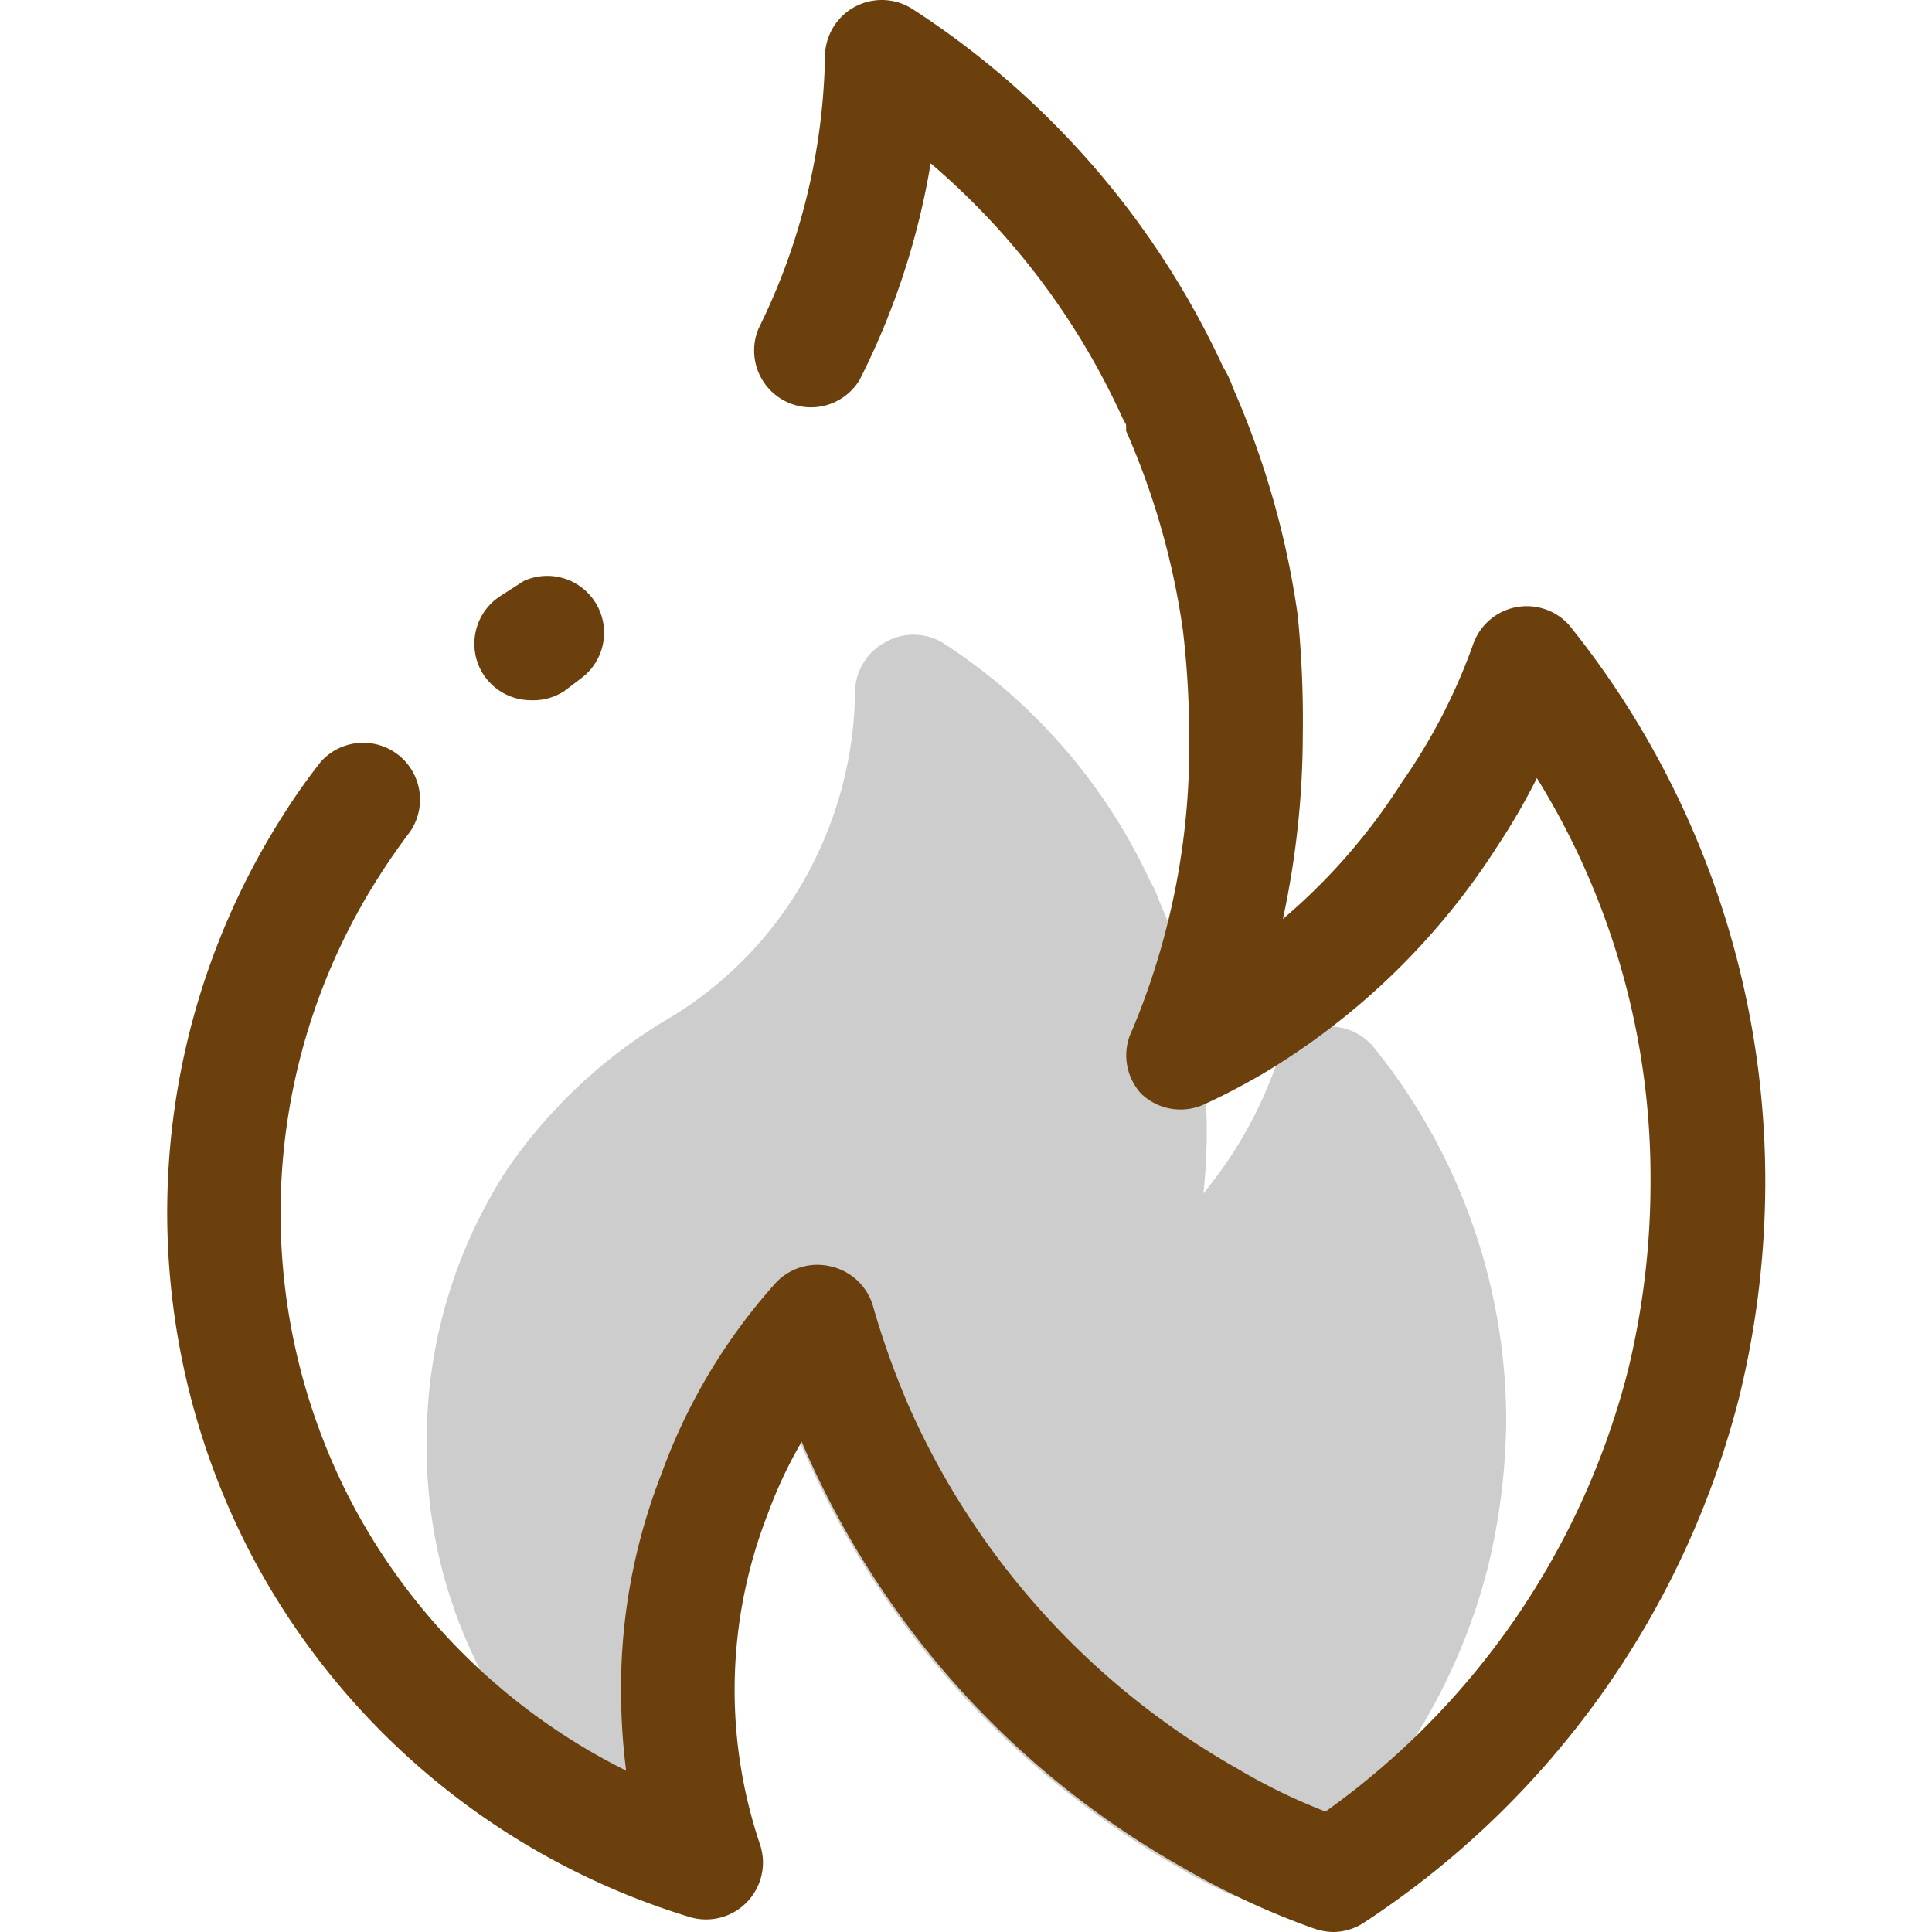 <?xml version="1.0" standalone="no"?><!DOCTYPE svg PUBLIC "-//W3C//DTD SVG 1.1//EN" "http://www.w3.org/Graphics/SVG/1.1/DTD/svg11.dtd"><svg t="1565250060441" class="icon" viewBox="0 0 1024 1024" version="1.1" xmlns="http://www.w3.org/2000/svg" p-id="1257" width="16" height="16" xmlns:xlink="http://www.w3.org/1999/xlink"><defs><style type="text/css"></style></defs><path d="M728.154 555.135a30.113 30.113 0 0 0-51.795 9.335A224.345 224.345 0 0 1 637.814 632.526a312.276 312.276 0 0 0 1.807-33.727 381.235 381.235 0 0 0-2.71-41.858 308.963 308.963 0 0 0-23.187-81.005 34.329 34.329 0 0 0-3.915-8.432 301.134 301.134 0 0 0-110.516-127.078 30.113 30.113 0 0 0-30.113 0 30.113 30.113 0 0 0-15.96 26.199 207.481 207.481 0 0 1-21.983 90.34 201.458 201.458 0 0 1-76.789 82.812A271.02 271.02 0 0 0 268.925 619.578a264.094 264.094 0 0 0-42.761 144.243 259.577 259.577 0 0 0 30.113 124.669 266.804 266.804 0 0 0 94.255 99.675 30.113 30.113 0 0 0 33.727 0 30.113 30.113 0 0 0 11.443-31.619 267.106 267.106 0 0 1-6.926-60.227 251.145 251.145 0 0 1 17.466-92.749 236.089 236.089 0 0 1 18.068-38.545l1.807 4.216a470.973 470.973 0 0 0 199.35 221.032 207.18 207.18 0 0 0 19.875 10.54l3.312 1.807a30.113 30.113 0 0 0 32.221-3.915 316.793 316.793 0 0 0 107.505-167.129 341.787 341.787 0 0 0 9.937-78.596 315.287 315.287 0 0 0-70.164-197.845z" fill="#cdcdcd" p-id="1258"></path><path d="M281.572 371.142a30.113 30.113 0 0 1-25.295-13.551 30.113 30.113 0 0 1 8.733-41.556l12.648-8.131a30.113 30.113 0 0 1 30.113 51.795l-8.733 6.625a30.113 30.113 0 0 1-17.466 4.818z" fill="#6B400D" p-id="1259"></path><path d="M707.074 1024a32.221 32.221 0 0 1-10.54-1.807 412.252 412.252 0 0 1-70.465-32.824 470.973 470.973 0 0 1-199.35-221.032l-1.807-4.216a236.089 236.089 0 0 0-18.068 38.545 256.265 256.265 0 0 0-3.915 175.26 30.113 30.113 0 0 1-6.926 30.113 30.113 30.113 0 0 1-30.113 8.131 391.474 391.474 0 0 1-231.572-190.015 391.474 391.474 0 0 1 17.165-396.292c5.722-9.034 12.045-17.767 18.369-25.897a30.113 30.113 0 0 1 47.579 36.738c-5.42 7.227-10.54 14.454-15.358 21.983a331.247 331.247 0 0 0-14.756 335.463 331.247 331.247 0 0 0 144.544 140.328A337.27 337.27 0 0 1 329.152 895.416a312.276 312.276 0 0 1 21.38-114.13 308.963 308.963 0 0 1 60.227-100.88 30.113 30.113 0 0 1 30.113-9.034 30.113 30.113 0 0 1 21.983 21.38 439.354 439.354 0 0 0 18.369 51.494 412.854 412.854 0 0 0 174.356 193.027 309.565 309.565 0 0 0 46.977 22.886 412.252 412.252 0 0 0 160.203-233.379 421.587 421.587 0 0 0 12.045-100.277 402.013 402.013 0 0 0-60.227-214.106 331.247 331.247 0 0 1-20.176 34.931 376.417 376.417 0 0 1-125.874 122.26c-9.937 5.722-19.574 10.841-30.113 15.659a30.113 30.113 0 0 1-33.727-5.722 30.113 30.113 0 0 1-4.517-33.727 389.366 389.366 0 0 0 30.113-156.891 481.814 481.814 0 0 0-3.312-54.806 402.013 402.013 0 0 0-30.113-105.698v-3.312l-1.807-3.312a389.366 389.366 0 0 0-101.783-135.209 396.894 396.894 0 0 1-37.642 114.732 30.113 30.113 0 0 1-53.602-27.102A338.775 338.775 0 0 0 437.259 30.259a30.113 30.113 0 0 1 46.676-25.295 451.7 451.7 0 0 1 164.419 189.714 50.892 50.892 0 0 1 5.119 10.841 458.024 458.024 0 0 1 34.329 120.453 556.194 556.194 0 0 1 2.71 62.937 466.757 466.757 0 0 1-10.54 98.17 319.503 319.503 0 0 0 62.937-72.272A307.156 307.156 0 0 0 780.852 341.33a30.113 30.113 0 0 1 50.892-9.937 470.07 470.07 0 0 1 103.891 294.509 481.814 481.814 0 0 1-13.852 114.732 471.876 471.876 0 0 1-198.146 277.946 30.113 30.113 0 0 1-16.562 5.42zM597.763 227.2z m-2.108-3.915z" fill="#6B400D" p-id="1260"></path></svg>